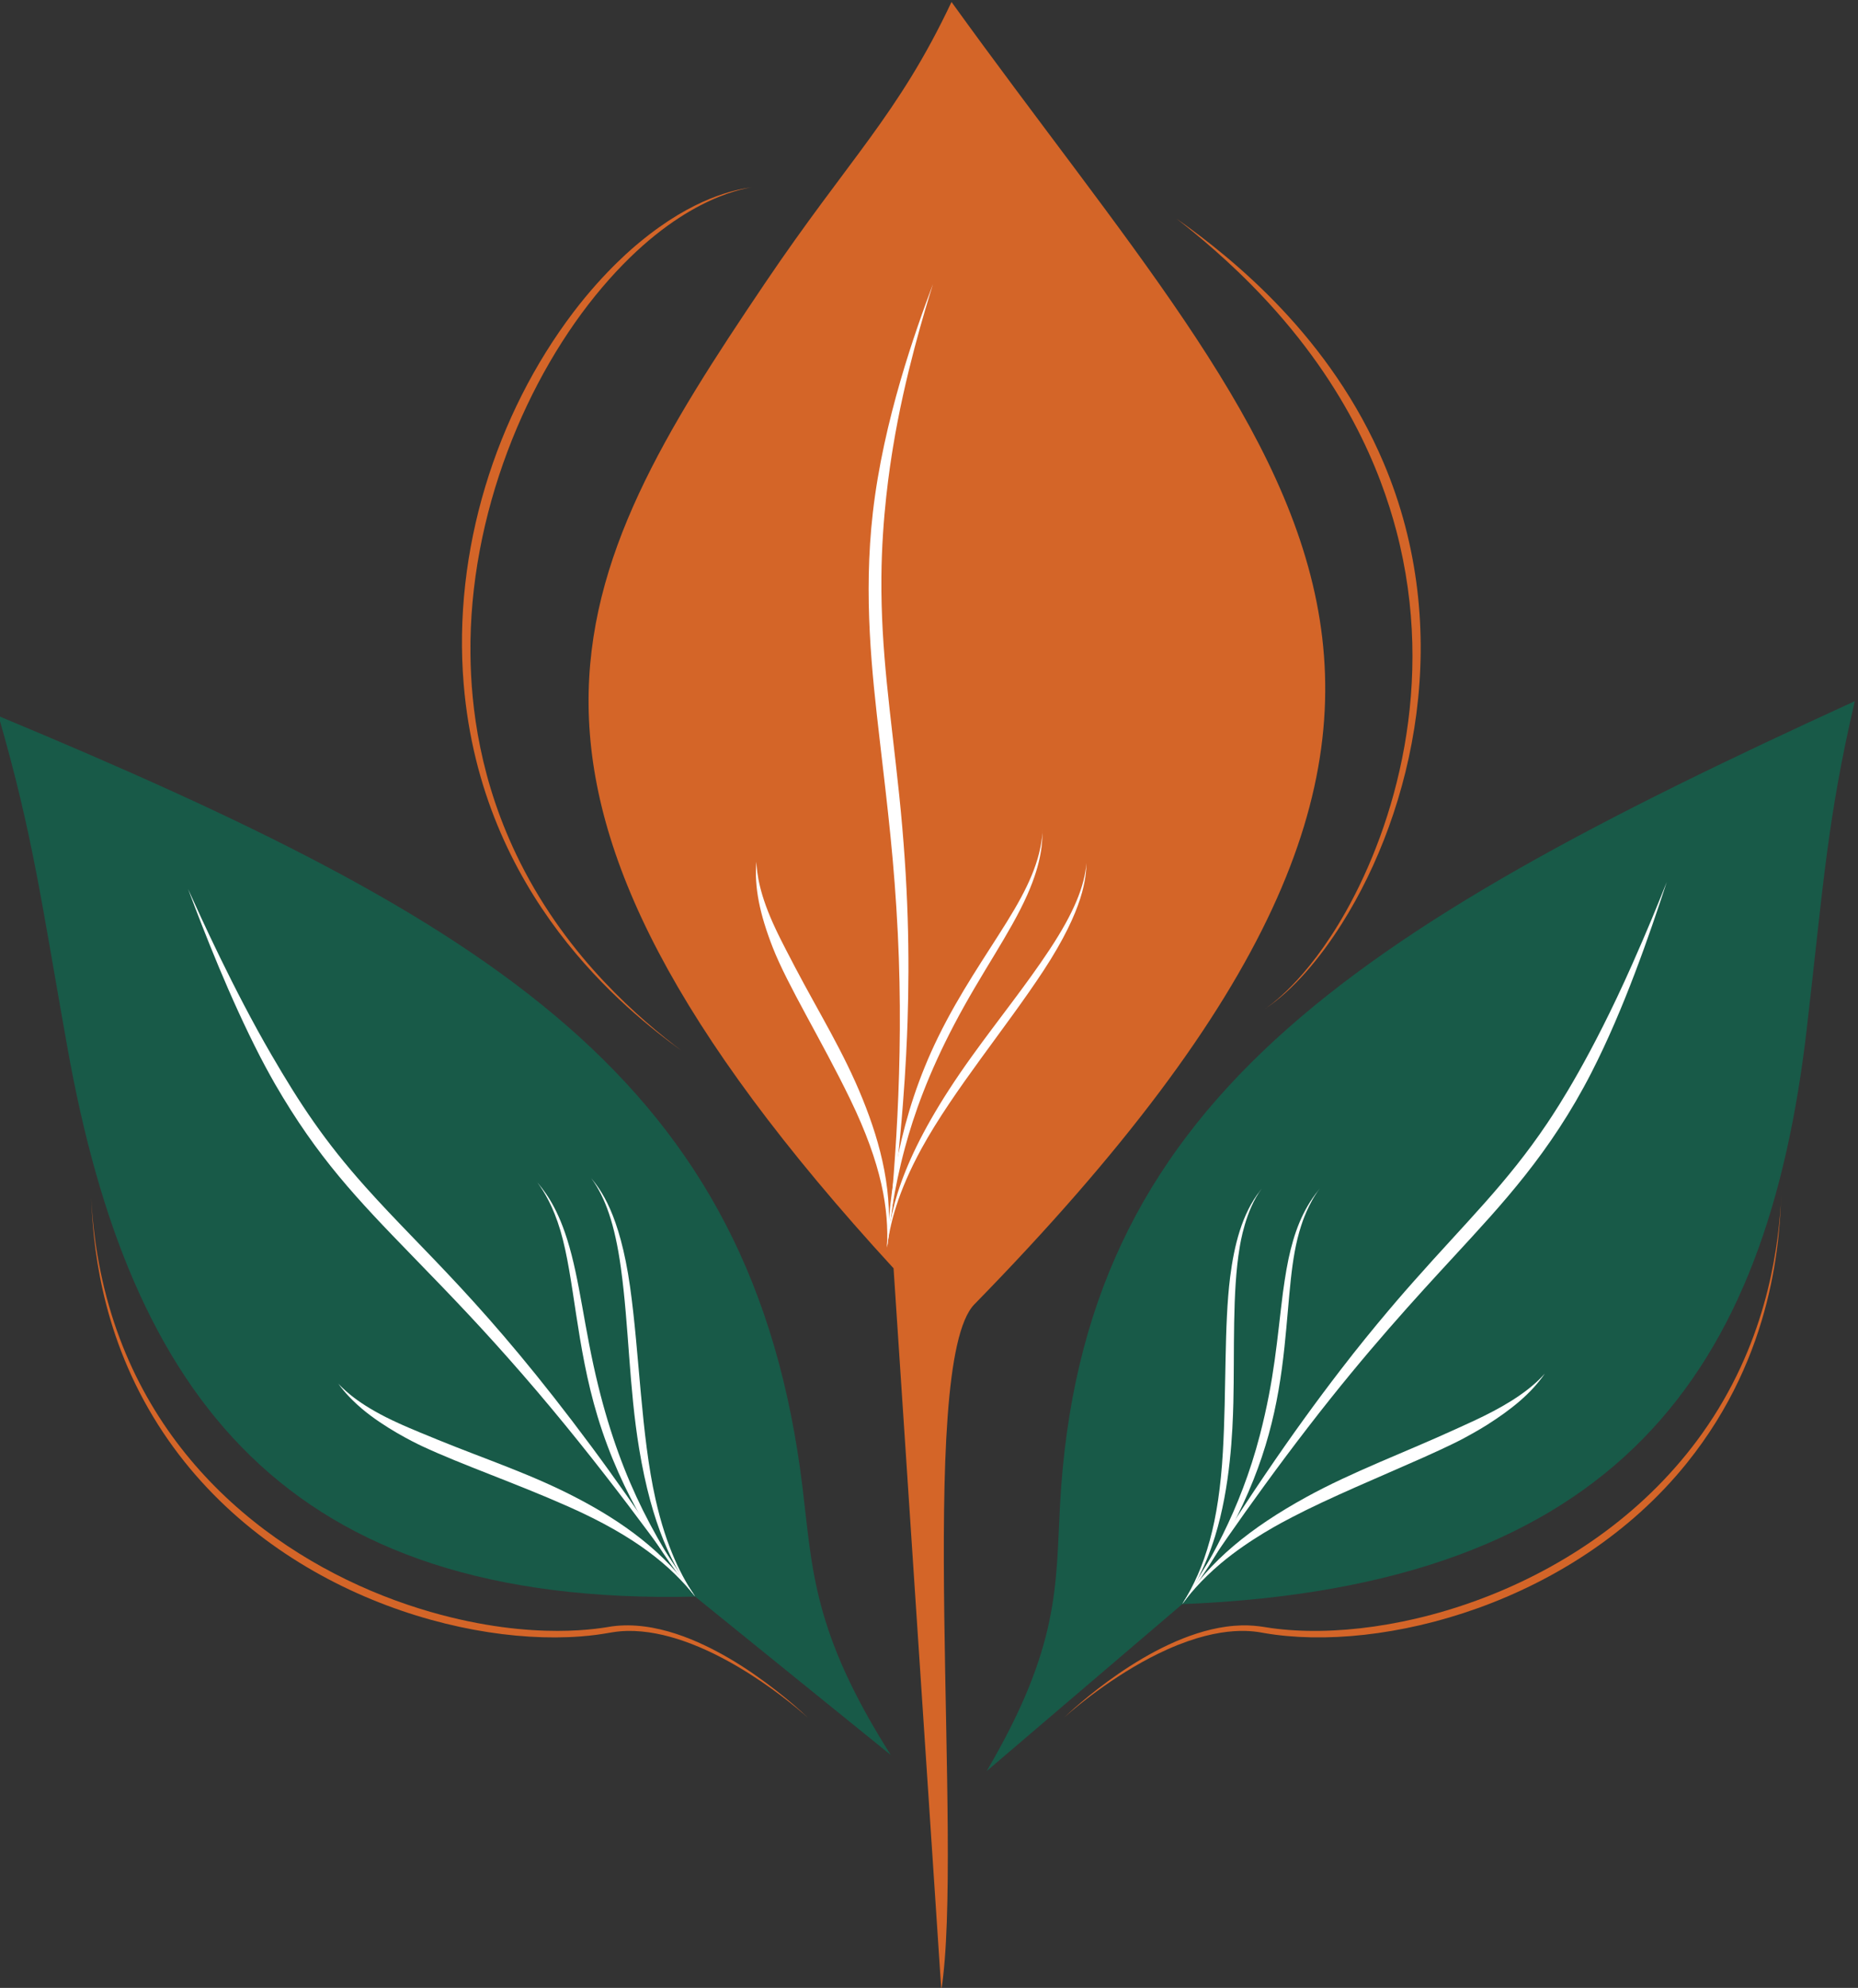 <?xml version="1.0" encoding="UTF-8" standalone="no"?>
<!DOCTYPE svg PUBLIC "-//W3C//DTD SVG 1.1//EN" "http://www.w3.org/Graphics/SVG/1.1/DTD/svg11.dtd">
<svg width="100%" height="100%" viewBox="0 0 1179 1261" version="1.1" xmlns="http://www.w3.org/2000/svg" xmlns:xlink="http://www.w3.org/1999/xlink" xml:space="preserve" xmlns:serif="http://www.serif.com/" style="fill-rule:evenodd;clip-rule:evenodd;stroke-linejoin:round;stroke-miterlimit:2;">
    <rect x="0" y="0" width="1179" height="1261" fill="#333333" stroke="none"/>
    <g transform="matrix(1,0,0,1,1297.97,-1235.13)">
        <g transform="matrix(2.364,0,0,2.289,1271.26,559.335)">
            <g transform="matrix(1.288,0,0,1.288,-3330.43,-963.957)">
                <path d="M1884.01,1203.73C1872.47,1195.09 1842.26,1170.44 1838.57,1124.81C1836.26,1096.19 1845.25,1066.84 1861.42,1044.83C1868.11,1035.72 1874.41,1030.47 1875.2,1029.79C1886.44,1020.16 1895.13,1018.42 1898.71,1017.91C1896.08,1018.4 1882.87,1020.72 1867.49,1039.4C1851.69,1058.58 1839.65,1088.29 1839.98,1118.41C1840.1,1129.65 1841.87,1145.78 1850.37,1163.27C1860.43,1183.96 1875.43,1197.02 1884.01,1203.73Z" style="fill:rgb(212,101,40);"/>
            </g>
            <g transform="matrix(-1.753,0,0,1.154,2557.42,-818.841)">
                <path d="M1885.2,1207.71C1884.73,1207.2 1878.91,1201.36 1872.78,1184.32C1865.35,1163.62 1858.87,1129.7 1865.04,1092.9C1867.43,1078.68 1872.87,1056.61 1887.25,1033.79C1892.48,1025.48 1897.51,1019.38 1898.71,1017.91C1889.84,1027.75 1875.12,1046.51 1867,1076.53C1856.09,1116.86 1862.36,1159.77 1873.39,1187.22C1876.81,1195.72 1880.91,1203.24 1885.07,1207.58C1885.08,1207.59 1885.08,1207.59 1885.2,1207.71Z" style="fill:rgb(212,101,40);"/>
            </g>
            <g transform="matrix(1.288,0,0,1.288,-3330.43,-963.957)">
                <path d="M1947.56,1358.7C1962.88,1331.79 1961.94,1318.78 1962.85,1301.43C1967.36,1215.25 2022.5,1178.53 2128.48,1128.5C2122.72,1154.07 2121.95,1167.98 2118.47,1199.02C2110.2,1272.86 2079.14,1319.03 1988.32,1322.78L1947.56,1358.7Z" style="fill:rgb(24,90,72);"/>
                <g transform="matrix(1,0,0,1,-72.506,-39.608)">
                    <path d="M2161.8,1207.02C2158.18,1218.42 2152.91,1234.3 2146.12,1247.99C2137.52,1265.35 2127.41,1276.41 2117.67,1287.34C2109.57,1296.42 2099.36,1307.82 2087.07,1324.29C2074.31,1341.36 2064.08,1357.33 2060.82,1362.38C2073.32,1341.21 2083.53,1325.8 2093.83,1311.98C2100.93,1302.42 2107.82,1294.38 2109.1,1292.9C2119.98,1280.19 2128.49,1271.83 2136.87,1258.95C2139.09,1255.54 2146.04,1244.62 2154.54,1224.86C2157.88,1217.09 2159.82,1212.14 2161.8,1207.02Z" style="fill:white;"/>
                </g>
                <g transform="matrix(1,0,0,1,-72.506,-39.608)">
                    <path d="M2136.39,1312.78C2133.51,1317.11 2129.38,1320.51 2124.42,1323.77C2122.38,1325.11 2119.83,1326.51 2119.43,1326.74C2116.64,1328.27 2111.7,1330.55 2111.02,1330.86C2102.26,1334.89 2091.4,1339.52 2083.66,1343.71C2081.82,1344.7 2075,1348.31 2068.91,1353.58C2064.48,1357.42 2062,1360.75 2060.82,1362.38C2066.46,1353.12 2075.05,1345.96 2086.65,1339.37C2096.29,1333.89 2107.3,1329.71 2117.73,1324.77C2120.9,1323.26 2126.29,1320.92 2131.06,1317.53C2134.12,1315.36 2135.71,1313.56 2136.39,1312.78Z" style="fill:white;"/>
                </g>
                <g transform="matrix(1,0,0,1,-72.506,-39.608)">
                    <path d="M2077.41,1272.97C2073.99,1277.6 2072.92,1284.84 2072.79,1285.66C2071.23,1295.2 2071.74,1307.9 2071.48,1319.04C2071.33,1325.21 2070.86,1337.14 2067.66,1347.81C2065.44,1355.19 2062.68,1359.7 2060.82,1362.38C2065.69,1354.43 2068.45,1344.69 2069.29,1329.68C2070.05,1316.14 2069.53,1302.49 2070.81,1292C2071.64,1285.26 2073.25,1278.37 2077.12,1273.36C2077.15,1273.32 2077.18,1273.29 2077.41,1272.97ZM2077.41,1272.97C2077.42,1272.95 2077.43,1272.94 2077.44,1272.93C2077.43,1272.94 2077.42,1272.95 2077.41,1272.97Z" style="fill:white;"/>
                </g>
                <g transform="matrix(1,0,0,1,-72.506,-39.608)">
                    <path d="M2089.49,1272.97C2089.5,1272.96 2089.51,1272.94 2089.52,1272.93C2089.51,1272.94 2089.49,1272.96 2089.49,1272.97ZM2089.49,1272.97C2087.08,1276.21 2085.8,1280.34 2085.59,1281.03C2083.36,1288.18 2083.28,1295.81 2082.13,1307.07C2080.84,1319.61 2078.41,1331.64 2070.88,1346.27C2068.94,1350.05 2066.76,1353.55 2066.38,1354.17C2063.94,1358.09 2061.73,1361.14 2060.82,1362.38C2065.99,1354.42 2072.91,1342.34 2077,1326.04C2080.07,1313.8 2080.56,1305.54 2081.81,1295.34C2081.85,1295.05 2082.36,1291.06 2082.97,1288.12C2084.12,1282.57 2085.82,1277.69 2089.2,1273.35C2089.22,1273.32 2089.24,1273.3 2089.49,1272.97Z" style="fill:white;"/>
                </g>
            </g>
            <g transform="matrix(-1.208,0.083,0.091,1.316,1381.3,-1168.11)">
                <path d="M1947.56,1358.7C1962.88,1331.79 1961.94,1318.78 1962.85,1301.43C1967.36,1215.25 2022.5,1178.53 2128.48,1128.5C2122.72,1154.07 2121.95,1167.98 2118.47,1199.02C2110.2,1272.86 2079.14,1319.03 1988.32,1322.78L1947.56,1358.7Z" style="fill:rgb(24,90,72);"/>
                <g transform="matrix(1,0,0,1,-72.506,-39.608)">
                    <path d="M2161.8,1207.02C2159.5,1212.91 2153.3,1228.81 2146,1242.88C2140.46,1253.58 2135.59,1261.76 2127.28,1271.91C2115.15,1286.73 2102.88,1297.62 2081.28,1329.66C2071.8,1343.73 2062.39,1359.73 2060.82,1362.38C2066.01,1354.34 2079.58,1333.37 2095.58,1313.3C2103.43,1303.46 2109.05,1297.06 2118.03,1287C2129.36,1274.29 2137.38,1265.15 2145.66,1249.07C2145.67,1249.06 2147.18,1246.08 2148.47,1243.24C2154.36,1230.23 2158.83,1216.46 2161.8,1207.02Z" style="fill:white;"/>
                </g>
                <g transform="matrix(1,0,0,1,-72.506,-39.608)">
                    <path d="M2136.39,1312.78C2134.78,1314.61 2131.56,1317.91 2123.67,1321.91C2122.71,1322.4 2121.69,1322.95 2115.12,1325.99C2104.73,1330.8 2094.97,1334.5 2085.21,1340.19C2075.94,1345.58 2066.72,1352.57 2060.82,1362.38C2065.66,1355.7 2072.88,1349.01 2087.5,1341.72C2099.01,1335.98 2110.28,1331.53 2118.89,1327.02C2120.64,1326.1 2126.89,1322.65 2131.56,1318.36C2134.38,1315.75 2135.78,1313.71 2136.39,1312.78Z" style="fill:white;"/>
                </g>
                <g transform="matrix(1,0,0,1,-72.506,-39.608)">
                    <path d="M2077.25,1273.18C2077.32,1273.09 2077.38,1273.01 2077.44,1272.93C2077.43,1272.94 2077.34,1273.06 2077.25,1273.18ZM2077.25,1273.18C2075.39,1275.68 2071.47,1280.99 2070.33,1296.54C2069.3,1310.6 2070.24,1327.7 2068.06,1341.37C2066.39,1351.88 2063.39,1358.2 2060.82,1362.38C2065.26,1355.94 2069.28,1346.94 2070.88,1330.6C2072.16,1317.5 2071.2,1304.92 2072.06,1292.47C2072.71,1283.09 2074.45,1277.41 2077.13,1273.36C2077.16,1273.31 2077.2,1273.25 2077.25,1273.18Z" style="fill:white;"/>
                </g>
                <g transform="matrix(1,0,0,1,-72.506,-39.608)">
                    <path d="M2089.52,1272.93C2088.02,1274.93 2085.4,1278.16 2083.5,1285.69C2081.28,1294.49 2081.18,1304.46 2078.94,1316.82C2077.05,1327.26 2074.35,1335.89 2071.02,1343.56C2067.3,1352.1 2063.33,1358.52 2060.82,1362.38C2067.43,1353.31 2075.49,1340.27 2079.56,1323.29C2083.2,1308.09 2082.5,1293.89 2084.85,1283.79C2086.08,1278.53 2087.84,1275.38 2089.2,1273.35C2089.25,1273.29 2089.25,1273.29 2089.52,1272.93Z" style="fill:white;"/>
                </g>
            </g>
            <g transform="matrix(-0.976,-0.716,-0.78,1.064,2126.22,619.053)">
                <path d="M1861.2,1466.45C1876.52,1439.53 1950.48,1363.55 1948.11,1346.32C1923.9,1170.31 2002.55,1167.88 2128.48,1128.5C2122.72,1154.07 2125.6,1167.35 2123.78,1198.52C2119.45,1272.47 2111.9,1321.59 1967.44,1349.95L1861.2,1466.45Z" style="fill:rgb(212,101,40);"/>
                <g transform="matrix(1,5.55112e-17,0,1,-89.4,-15.168)">
                    <path d="M2183.01,1193.68C2181.03,1198.82 2175.66,1212.63 2168.05,1226.17C2166.1,1229.64 2160.61,1239.3 2152.55,1249.54C2142.59,1262.2 2132.7,1271.25 2119.93,1284.24C2106.08,1298.35 2096.2,1310.33 2087.76,1321.61C2083.2,1327.71 2073.29,1341.31 2060.82,1362.38C2068.36,1350.64 2082.36,1329.46 2101.39,1307.91C2111.7,1296.23 2119.7,1288.38 2131.05,1277.08C2141.2,1266.97 2153.22,1254.94 2162.82,1239.64C2173.44,1222.73 2179.86,1203.6 2183.01,1193.68Z" style="fill:white;"/>
                </g>
                <g transform="matrix(1,5.55112e-17,0,1,-89.4,-15.168)">
                    <path d="M2136.39,1312.78C2134.74,1314.66 2131.51,1317.95 2123.68,1321.93C2122.78,1322.39 2121.65,1322.99 2115.14,1326.01C2104.79,1330.8 2094.97,1334.53 2085.22,1340.21C2075.95,1345.6 2066.71,1352.57 2060.82,1362.38C2065.66,1355.7 2072.88,1349 2087.49,1341.7C2100.44,1335.22 2114.12,1329.95 2121.89,1325.31C2128.7,1321.25 2133.4,1317.31 2136.39,1312.78Z" style="fill:white;"/>
                </g>
                <g transform="matrix(1,5.55112e-17,0,1,-89.4,-15.168)">
                    <path d="M2077.2,1273.25C2077.26,1273.17 2077.31,1273.1 2077.36,1273.04C2077.28,1273.15 2077.24,1273.2 2077.2,1273.25ZM2077.36,1273.04C2077.38,1273.01 2077.41,1272.97 2077.44,1272.93C2077.41,1272.96 2077.39,1273 2077.36,1273.04ZM2077.2,1273.25C2075.35,1275.73 2071.46,1281.13 2070.32,1296.57C2069.28,1310.67 2070.22,1327.76 2068.06,1341.39C2066.4,1351.82 2063.43,1358.14 2060.82,1362.38C2066.03,1354.81 2070.91,1343.35 2071.53,1319.81C2071.78,1310.18 2071.46,1301.33 2072.07,1292.44C2072.71,1283.07 2074.44,1277.41 2077.13,1273.36C2077.16,1273.31 2077.18,1273.28 2077.2,1273.25Z" style="fill:white;"/>
                </g>
                <g transform="matrix(1,5.55112e-17,0,1,-89.4,-15.168)">
                    <path d="M2089.52,1272.93C2088.01,1274.95 2085.39,1278.19 2083.49,1285.71C2081.29,1294.44 2081.18,1304.24 2079,1316.48C2076.95,1327.98 2074.03,1336.6 2071.11,1343.35C2067.36,1352.02 2063.32,1358.53 2060.82,1362.38C2067.55,1353.14 2076.32,1339.04 2080.18,1320.52C2082.29,1310.38 2082.62,1301.32 2083.47,1292.8C2084.29,1284.6 2085.67,1278.6 2089.2,1273.35C2089.24,1273.3 2089.24,1273.3 2089.52,1272.93Z" style="fill:white;"/>
                </g>
            </g>
            <g transform="matrix(1.288,0,0,1.288,-3330.43,-963.957)">
                <path d="M1760.95,1235.26C1761.12,1239.23 1761.76,1248.28 1764.66,1258.64C1775.25,1296.57 1805.61,1316.71 1831.63,1324.44C1853.54,1330.96 1867.79,1327.8 1869.47,1327.56C1878.47,1326.31 1887.75,1330.7 1894.18,1334.61C1900.93,1338.72 1907.26,1344.18 1910.25,1347.16C1906.06,1343.27 1888.39,1328.25 1872.67,1328.54C1869.38,1328.61 1868.35,1329.3 1862.88,1329.73C1836.33,1331.81 1794.93,1318.51 1773.89,1282.52C1762.73,1263.44 1761.31,1244.82 1760.95,1235.26ZM1760.95,1235.26C1760.91,1234.36 1760.9,1233.72 1760.89,1233.38C1760.9,1233.96 1760.92,1234.59 1760.95,1235.26Z" style="fill:rgb(212,101,40);"/>
            </g>
            <g transform="matrix(-1.289,0,0,1.288,1661.16,-963.957)">
                <path d="M1760.89,1233.41C1760.89,1233.4 1760.89,1233.39 1760.89,1233.38C1760.89,1233.39 1760.89,1233.4 1760.89,1233.41ZM1760.89,1233.41C1761.2,1243.7 1762.24,1268.84 1780.59,1292.42C1804.07,1322.58 1844,1333.38 1868.59,1329C1870.38,1328.68 1877.05,1327.09 1888.76,1332.51C1898.59,1337.06 1907.21,1344.33 1910.25,1347.16C1908.92,1345.85 1892.74,1329.95 1876.56,1327.63C1871.82,1326.95 1869.03,1327.66 1867.14,1327.93C1841.91,1331.54 1800.32,1319.33 1777.37,1286.01C1764.38,1267.15 1761.74,1247.67 1761.03,1236.89C1760.97,1235.96 1760.9,1233.78 1760.89,1233.41Z" style="fill:rgb(212,101,40);"/>
            </g>
        </g>
    </g>
</svg>
